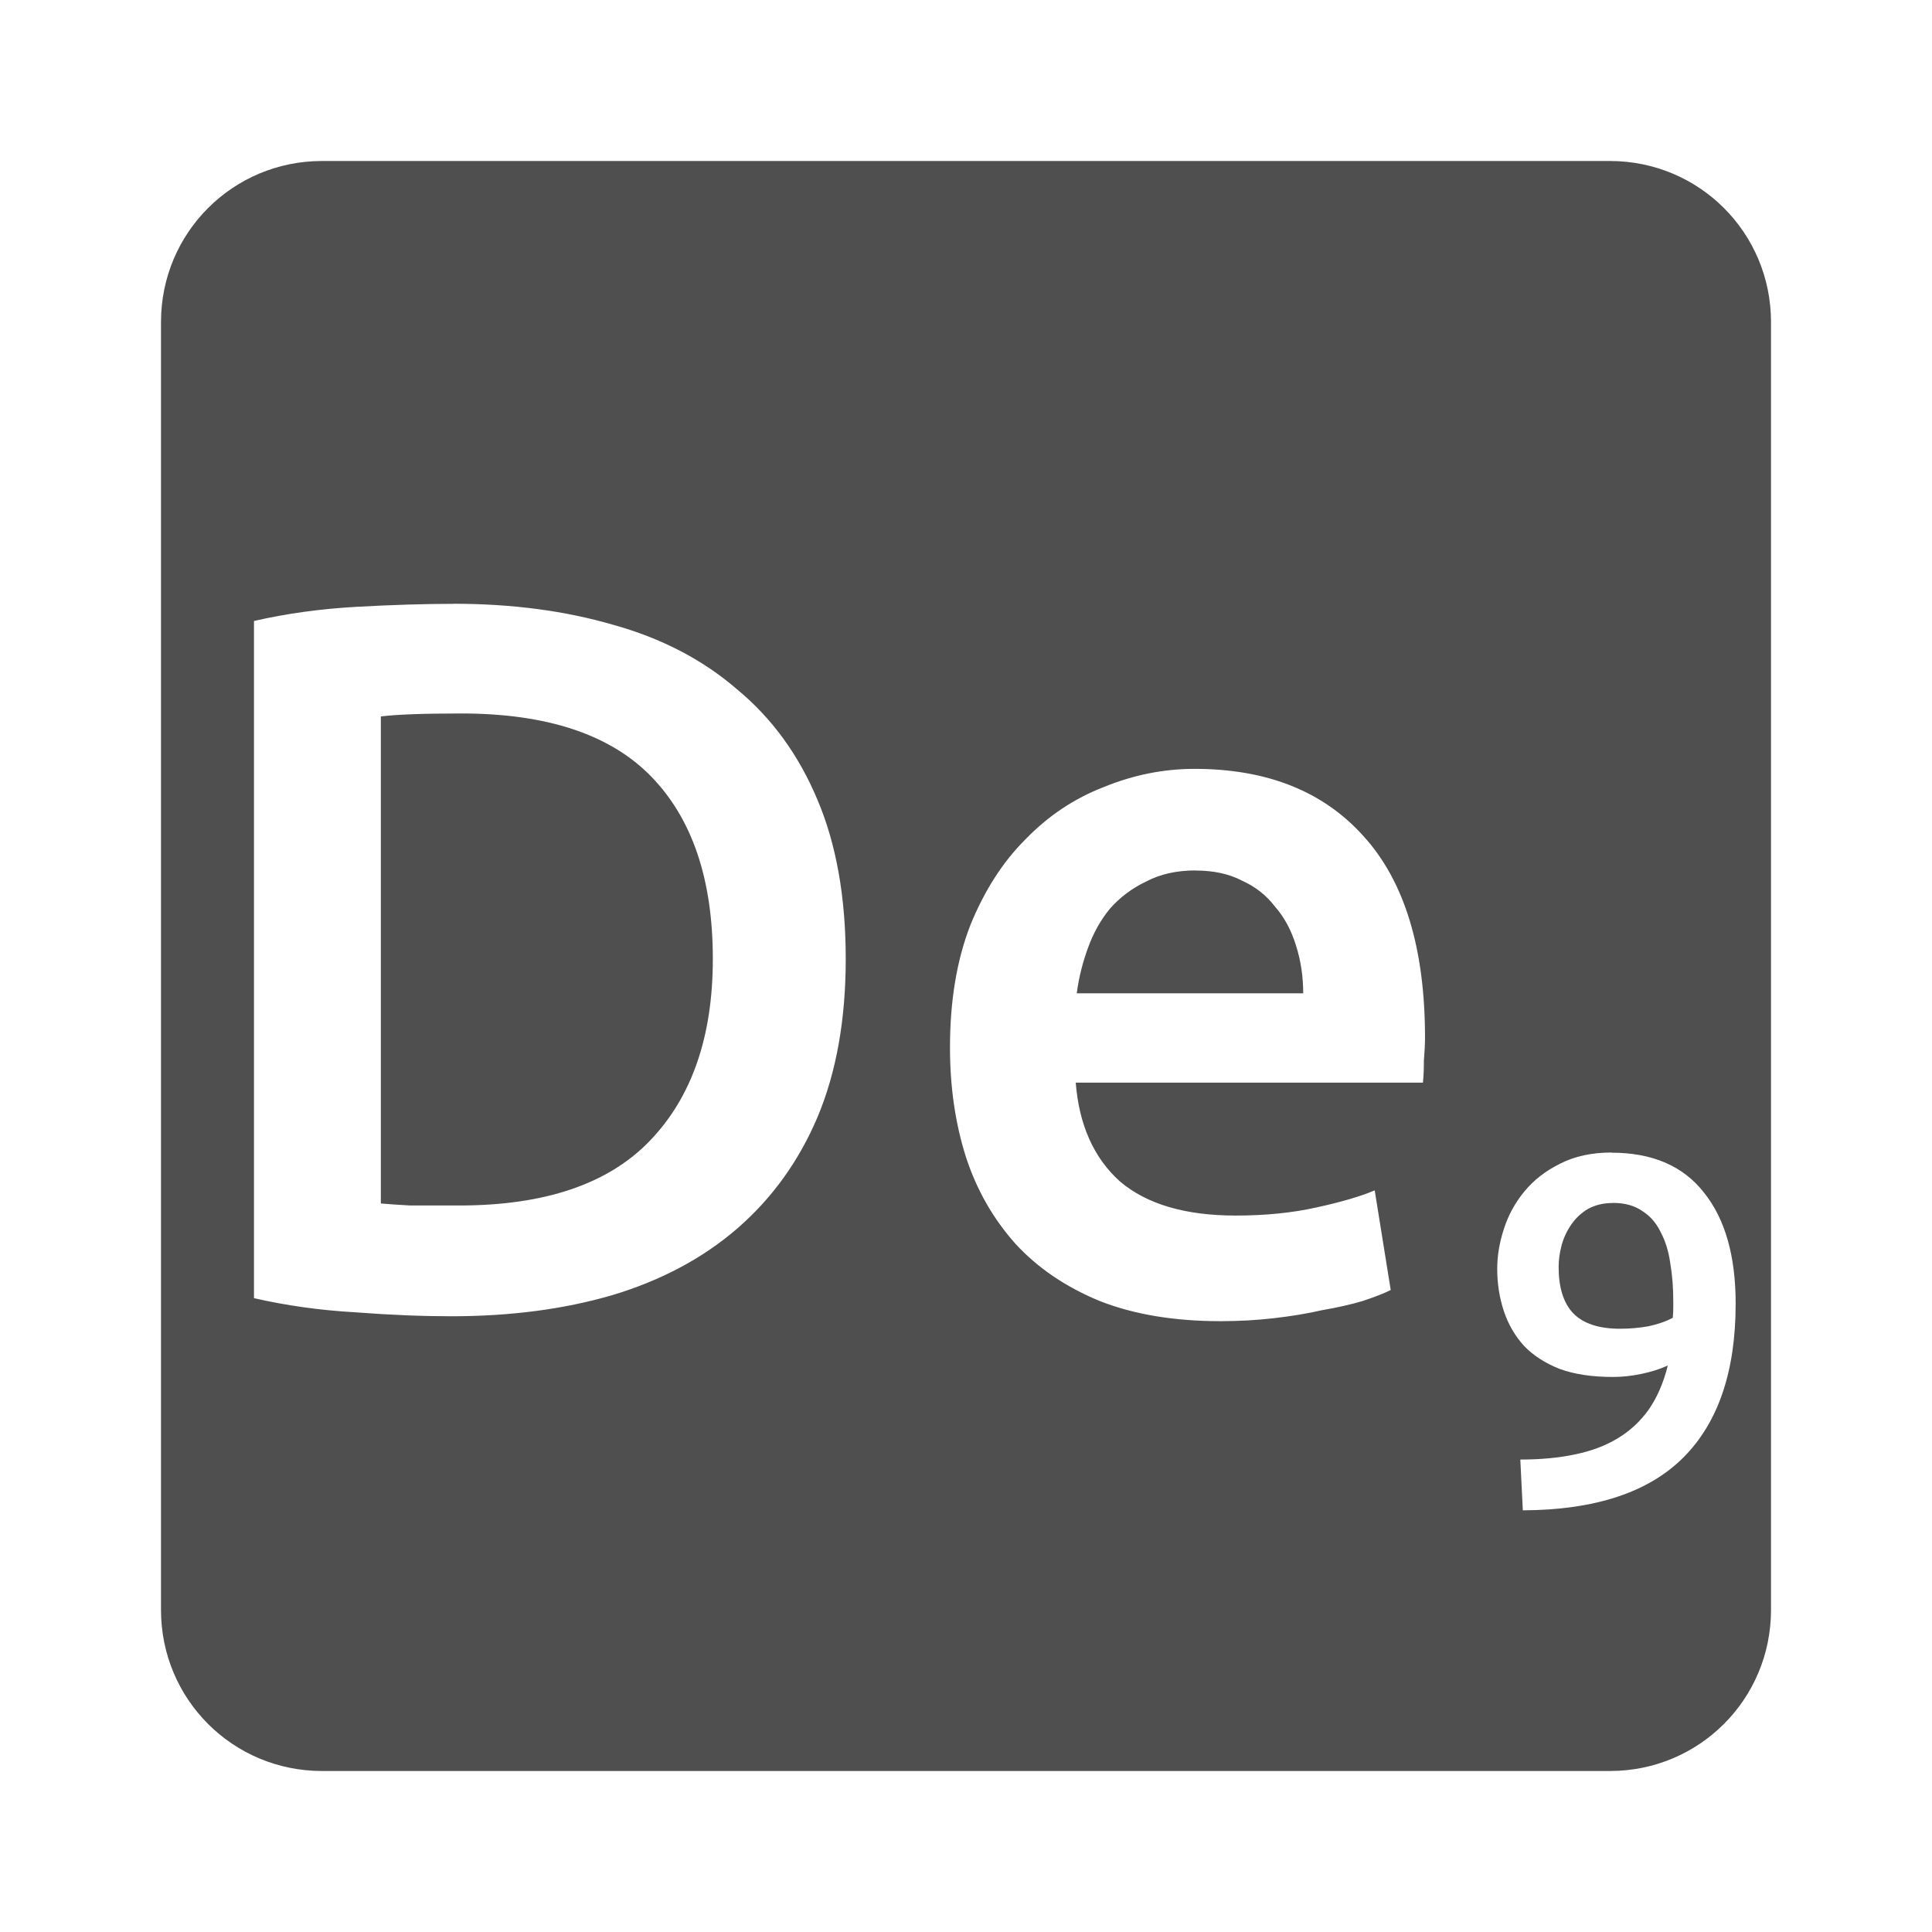<svg viewBox="0 0 24 24" xmlns="http://www.w3.org/2000/svg">
 <path style="fill:#4F4F4F;fill-opacity:1" d="m 4 2 c -1.108 0 -2 0.892 -2 2 l 0 16 c 0 1.108 0.892 2 2 2 l 16 0 c 1.108 0 2 -0.892 2 -2 l 0 -16 c 0 -1.108 -0.892 -2 -2 -2 l -16 0 z m 1.631 5.5 c 0.725 0 1.388 0.087 1.988 0.262 0.6 0.167 1.112 0.434 1.537 0.801 0.433 0.358 0.767 0.817 1 1.375 0.233 0.55 0.35 1.208 0.35 1.975 0 0.75 -0.116 1.405 -0.35 1.963 -0.233 0.55 -0.567 1.012 -1 1.387 -0.425 0.367 -0.942 0.643 -1.551 0.826 -0.6 0.175 -1.267 0.262 -2 0.262 -0.35 0 -0.746 -0.015 -1.188 -0.049 c -0.442 -0.025 -0.862 -0.084 -1.262 -0.176 l 0 -8.412 c 0.4 -0.092 0.825 -0.151 1.275 -0.176 0.45 -0.025 0.849 -0.037 1.199 -0.037 z m 0.1 1.363 c -0.467 0 -0.8 0.012 -1 0.037 l 0 6.05 c 0.092 0.008 0.213 0.017 0.363 0.025 l 0.611 0 c 1.058 0 1.847 -0.265 2.363 -0.799 0.525 -0.542 0.787 -1.297 0.787 -2.264 0 -0.983 -0.253 -1.737 -0.762 -2.262 c -0.508 -0.525 -1.297 -0.787 -2.363 -0.787 z m 9.107 0.688 c 0.9 0 1.6 0.278 2.1 0.836 0.508 0.558 0.764 1.392 0.764 2.5 0 0.083 -0.005 0.181 -0.014 0.289 0 0.1 -0.003 0.19 -0.012 0.273 l -4.313 0 c 0.042 0.525 0.224 0.935 0.549 1.227 0.333 0.283 0.813 0.424 1.438 0.424 0.367 0 0.7 -0.033 1 -0.1 0.308 -0.067 0.552 -0.138 0.727 -0.213 l 0.199 1.238 c -0.083 0.042 -0.2 0.087 -0.35 0.137 -0.142 0.042 -0.308 0.08 -0.5 0.113 -0.183 0.042 -0.383 0.075 -0.6 0.1 -0.217 0.025 -0.439 0.037 -0.664 0.037 -0.575 0 -1.075 -0.083 -1.5 -0.25 -0.425 -0.175 -0.774 -0.413 -1.049 -0.713 c -0.275 -0.308 -0.48 -0.666 -0.613 -1.074 c -0.133 -0.417 -0.199 -0.872 -0.199 -1.363 0 -0.575 0.083 -1.078 0.25 -1.512 0.175 -0.433 0.404 -0.791 0.688 -1.074 0.283 -0.292 0.608 -0.509 0.975 -0.65 0.367 -0.15 0.742 -0.225 1.125 -0.225 z m 0.012 1.262 c -0.233 0 -0.436 0.045 -0.611 0.137 -0.175 0.083 -0.326 0.196 -0.451 0.338 -0.117 0.142 -0.207 0.305 -0.273 0.488 -0.067 0.183 -0.114 0.371 -0.139 0.563 l 2.813 0 c 0 -0.208 -0.03 -0.405 -0.088 -0.588 -0.058 -0.192 -0.145 -0.355 -0.262 -0.488 -0.108 -0.142 -0.245 -0.249 -0.412 -0.324 -0.158 -0.083 -0.351 -0.125 -0.576 -0.125 z m 5.168 3.506 c 0.508 0 0.89 0.165 1.148 0.494 0.262 0.325 0.395 0.785 0.395 1.381 0 0.842 -0.217 1.479 -0.65 1.912 -0.433 0.433 -1.098 0.652 -1.994 0.656 l -0.031 -0.631 c 0.25 0 0.476 -0.021 0.676 -0.063 0.204 -0.042 0.381 -0.108 0.531 -0.199 0.154 -0.092 0.283 -0.212 0.387 -0.357 0.104 -0.15 0.184 -0.332 0.238 -0.549 -0.1 0.046 -0.211 0.08 -0.332 0.105 -0.121 0.025 -0.237 0.037 -0.35 0.037 -0.258 0 -0.479 -0.033 -0.662 -0.1 -0.179 -0.071 -0.327 -0.166 -0.443 -0.287 -0.113 -0.125 -0.196 -0.269 -0.25 -0.432 -0.054 -0.163 -0.082 -0.338 -0.082 -0.525 0 -0.162 0.028 -0.326 0.082 -0.492 0.054 -0.171 0.139 -0.327 0.256 -0.469 0.117 -0.142 0.264 -0.256 0.443 -0.344 0.179 -0.092 0.393 -0.139 0.639 -0.139 z m 0.018 0.625 c -0.121 0 -0.225 0.026 -0.313 0.076 -0.083 0.05 -0.151 0.114 -0.205 0.193 -0.054 0.079 -0.094 0.164 -0.119 0.256 -0.025 0.092 -0.037 0.182 -0.037 0.27 0 0.254 0.059 0.445 0.18 0.574 0.125 0.129 0.32 0.193 0.582 0.193 0.121 0 0.239 -0.01 0.355 -0.031 0.117 -0.025 0.217 -0.06 0.301 -0.105 0.004 -0.046 0.006 -0.086 0.006 -0.119 l 0 -0.088 c 0 -0.167 -0.012 -0.323 -0.037 -0.469 -0.021 -0.15 -0.061 -0.278 -0.119 -0.387 -0.054 -0.113 -0.13 -0.201 -0.23 -0.264 -0.096 -0.067 -0.217 -0.1 -0.363 -0.1 z"/>
</svg>
